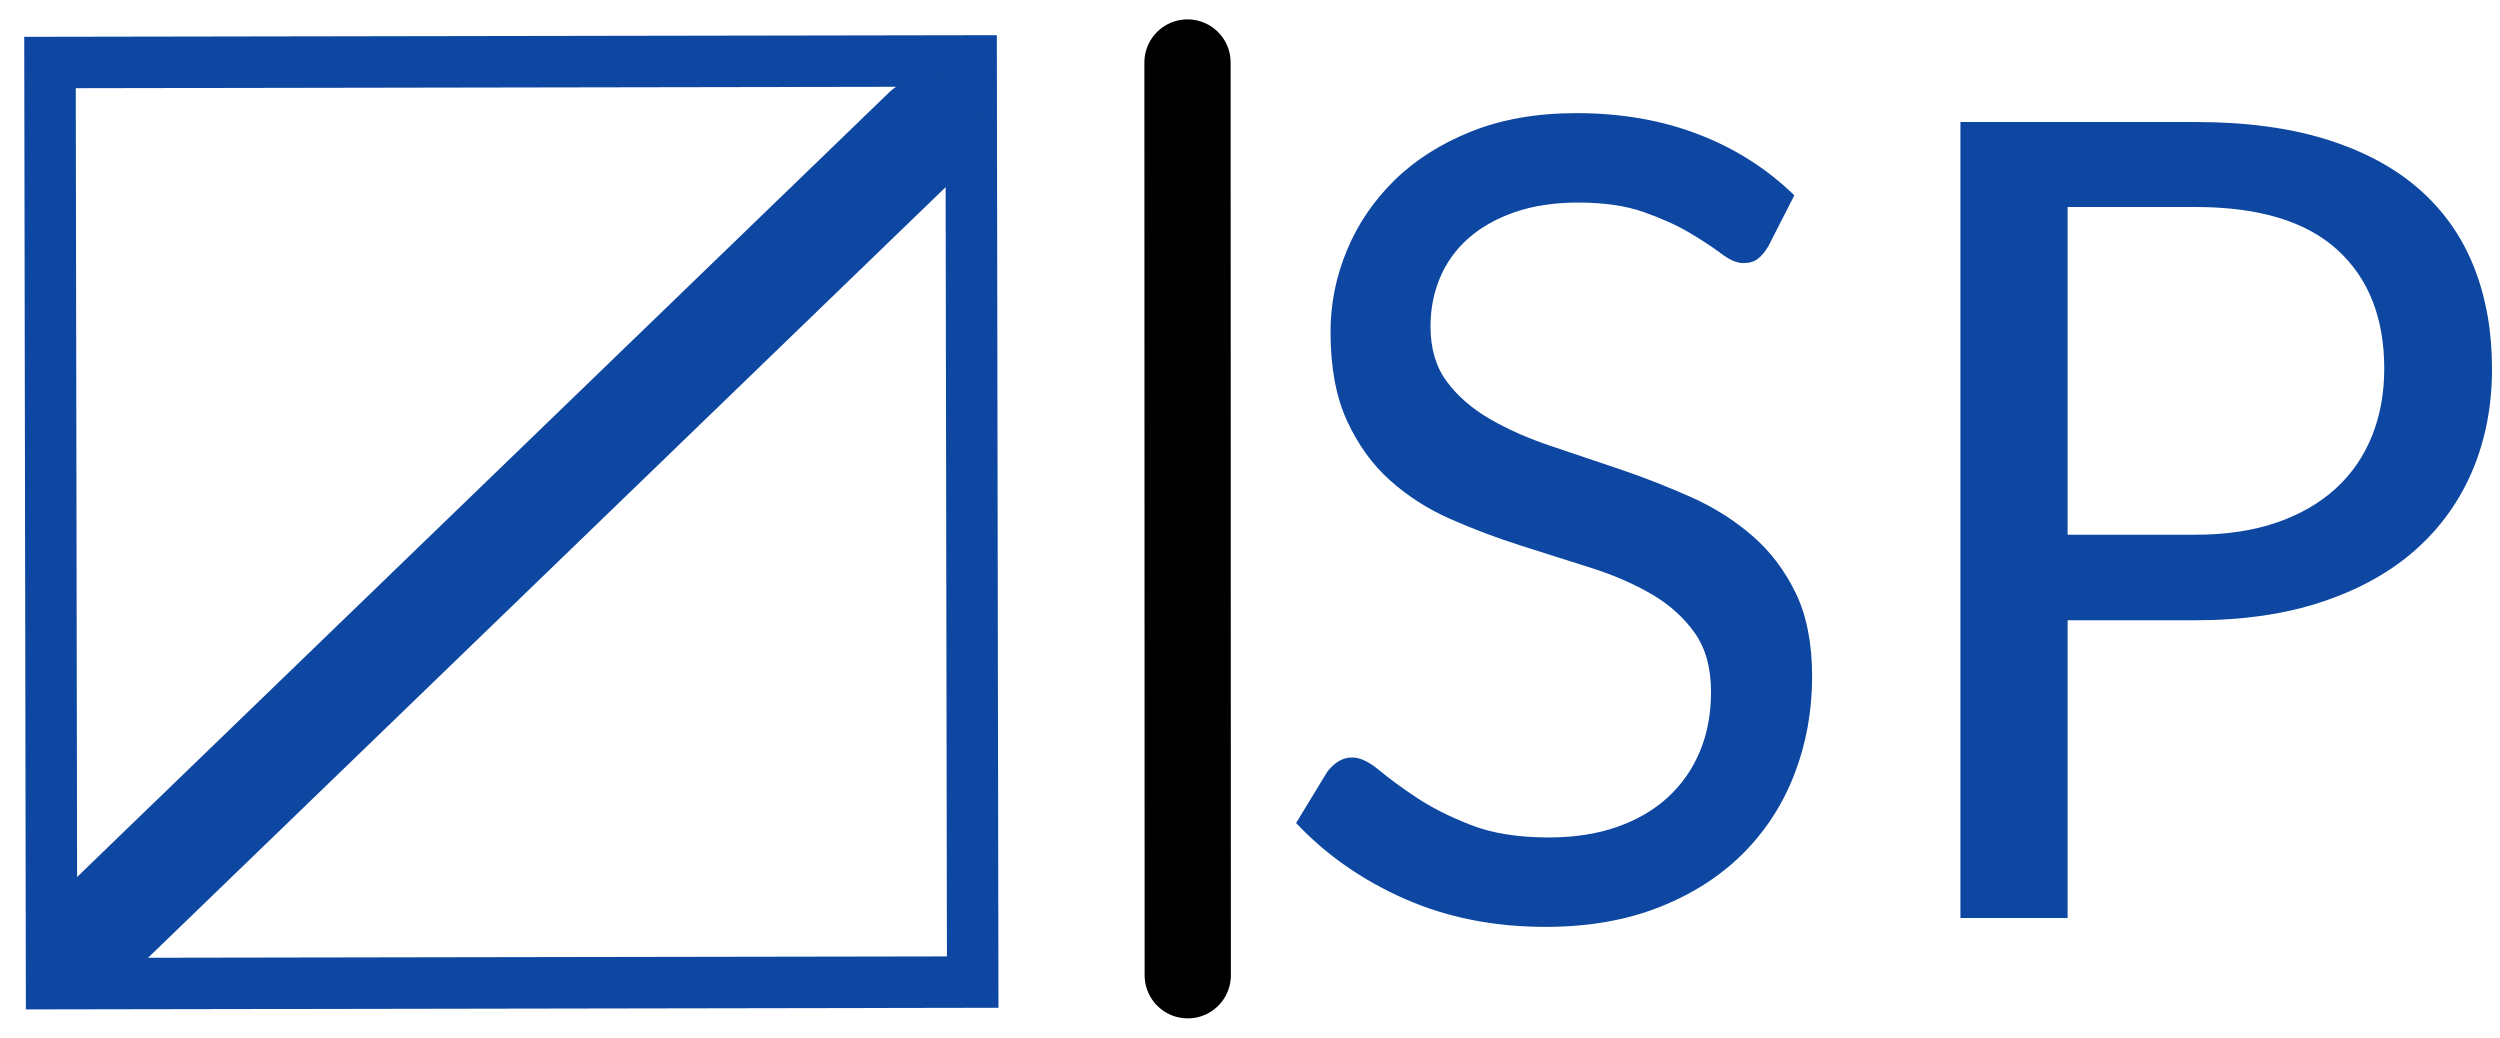 <?xml version="1.0" encoding="utf-8"?>
<!-- Generator: SketchAPI 5.1.316 <https://api.sketch.io/> -->
<svg version="1.1" xmlns="http://www.w3.org/2000/svg" xmlns:xlink="http://www.w3.org/1999/xlink" xmlns:sketchjs="https://sketch.io/dtd/" style="" sketchjs:metadata="eyJ0aXRsZSI6IjFkNjhiNDllLWExNDAtNDQyZi1iZmM5LTJiZjQ5MDZkZTUwNCIsImRlc2NyaXB0aW9uIjoiTWFkZSB3aXRoIFNrZXRjaHBhZCAtIGh0dHBzOi8vc2tldGNoLmlvL3NrZXRjaHBhZCIsIm1ldGFkYXRhIjp7fSwiY2xpcFBhdGgiOnsiZW5hYmxlZCI6dHJ1ZSwic3R5bGUiOnsic3Ryb2tlU3R5bGUiOiJibGFjayIsImxpbmVXaWR0aCI6MX19LCJleHBvcnREUEkiOjcyLCJleHBvcnRGb3JtYXQiOiJwbmciLCJleHBvcnRRdWFsaXR5IjowLjk1LCJ1bml0cyI6InB4Iiwid2lkdGgiOjIwMCwiaGVpZ2h0Ijo4MywicGFnZXMiOnsibGVuZ3RoIjoxLCJkYXRhIjpbeyJ3aWR0aCI6MjAwLCJoZWlnaHQiOjgzfV19fQ==" width="200" height="83" viewBox="0 0 200 83" sketchjs:version="5.1.316">
<path sketchjs:tool="rectangle" style="fill: transparent; mix-blend-mode: source-over; fill-opacity: 1; fill-rule: nonzero; vector-effect: non-scaling-stroke;" d="M0 0 L200 0 200 83 0 83 z"/>
<path sketchjs:tool="square" style="fill: none; stroke: #0d47a1; mix-blend-mode: source-over; stroke-alignment: center; stroke-dasharray: none; stroke-dashoffset: 0; stroke-linecap: round; stroke-linejoin: miter; stroke-miterlimit: 4; stroke-opacity: 1; stroke-width: 6.93; vector-effect: non-scaling-stroke;" d="M0 0 L124.06 0 124.06 124.06 0 124.06 z" transform="matrix(0.594,-0.001,0.001,0.594,4,5)"/>
<g sketchjs:tool="fancyText" style="mix-blend-mode: source-over;" transform="matrix(1,0,0,1,87,-4.56)">
	<g sketchjs:uid="1" style="">
		<g sketchjs:uid="2" style="">
			<path d="M 56.547 20.187L 54.459 24.275L 54.459 24.275Q 54.059 24.942 53.614 25.275L 53.614 25.275L 53.614 25.275Q 53.17 25.608 52.459 25.608L 52.459 25.608L 52.459 25.608Q 51.703 25.608 50.704 24.853L 50.704 24.853L 50.704 24.853Q 49.704 24.097 48.171 23.186L 48.171 23.186L 48.171 23.186Q 46.638 22.275 44.482 21.52L 44.482 21.52L 44.482 21.52Q 42.327 20.765 39.261 20.765L 39.261 20.765L 39.261 20.765Q 36.373 20.765 34.151 21.542L 34.151 21.542L 34.151 21.542Q 31.929 22.32 30.44 23.653L 30.44 23.653L 30.44 23.653Q 28.951 24.986 28.196 26.786L 28.196 26.786L 28.196 26.786Q 27.441 28.586 27.441 30.674L 27.441 30.674L 27.441 30.674Q 27.441 33.34 28.752 35.096L 28.752 35.096L 28.752 35.096Q 30.062 36.851 32.218 38.095L 32.218 38.095L 32.218 38.095Q 34.373 39.339 37.106 40.25L 37.106 40.25L 37.106 40.25Q 39.839 41.161 42.705 42.139L 42.705 42.139L 42.705 42.139Q 45.571 43.117 48.304 44.339L 48.304 44.339L 48.304 44.339Q 51.037 45.561 53.192 47.427L 53.192 47.427L 53.192 47.427Q 55.347 49.293 56.658 52.004L 56.658 52.004L 56.658 52.004Q 57.969 54.715 57.969 58.67L 57.969 58.67L 57.969 58.67Q 57.969 62.847 56.547 66.513L 56.547 66.513L 56.547 66.513Q 55.125 70.179 52.392 72.89L 52.392 72.89L 52.392 72.89Q 49.659 75.6 45.682 77.156L 45.682 77.156L 45.682 77.156Q 41.705 78.711 36.639 78.711L 36.639 78.711L 36.639 78.711Q 30.462 78.711 25.374 76.467L 25.374 76.467L 25.374 76.467Q 20.286 74.223 16.687 70.401L 16.687 70.401L 19.175 66.313L 19.175 66.313Q 19.531 65.824 20.042 65.491L 20.042 65.491L 20.042 65.491Q 20.553 65.158 21.175 65.158L 21.175 65.158L 21.175 65.158Q 22.108 65.158 23.308 66.157L 23.308 66.157L 23.308 66.157Q 24.508 67.157 26.307 68.357L 26.307 68.357L 26.307 68.357Q 28.107 69.557 30.662 70.557L 30.662 70.557L 30.662 70.557Q 33.218 71.557 36.906 71.557L 36.906 71.557L 36.906 71.557Q 39.972 71.557 42.372 70.712L 42.372 70.712L 42.372 70.712Q 44.771 69.868 46.438 68.335L 46.438 68.335L 46.438 68.335Q 48.104 66.802 48.993 64.669L 48.993 64.669L 48.993 64.669Q 49.882 62.536 49.882 59.914L 49.882 59.914L 49.882 59.914Q 49.882 57.026 48.571 55.181L 48.571 55.181L 48.571 55.181Q 47.26 53.337 45.127 52.093L 45.127 52.093L 45.127 52.093Q 42.994 50.849 40.261 49.982L 40.261 49.982L 40.261 49.982Q 37.528 49.116 34.662 48.205L 34.662 48.205L 34.662 48.205Q 31.796 47.294 29.063 46.094L 29.063 46.094L 29.063 46.094Q 26.33 44.894 24.197 42.983L 24.197 42.983L 24.197 42.983Q 22.064 41.072 20.753 38.206L 20.753 38.206L 20.753 38.206Q 19.442 35.34 19.442 31.118L 19.442 31.118L 19.442 31.118Q 19.442 27.741 20.753 24.586L 20.753 24.586L 20.753 24.586Q 22.064 21.431 24.552 18.987L 24.552 18.987L 24.552 18.987Q 27.041 16.543 30.707 15.077L 30.707 15.077L 30.707 15.077Q 34.373 13.61 39.128 13.61L 39.128 13.61L 39.128 13.61Q 44.46 13.61 48.859 15.299L 48.859 15.299L 48.859 15.299Q 53.259 16.987 56.547 20.187L 56.547 20.187ZZM 88.631 54.181L 78.41 54.181L 78.41 78L 69.834 78L 69.834 14.321L 88.631 14.321L 88.631 14.321Q 94.675 14.321 99.141 15.721L 99.141 15.721L 99.141 15.721Q 103.606 17.121 106.539 19.698L 106.539 19.698L 106.539 19.698Q 109.472 22.275 110.916 25.919L 110.916 25.919L 110.916 25.919Q 112.361 29.563 112.361 34.051L 112.361 34.051L 112.361 34.051Q 112.361 38.495 110.805 42.183L 110.805 42.183L 110.805 42.183Q 109.25 45.872 106.251 48.538L 106.251 48.538L 106.251 48.538Q 103.251 51.204 98.807 52.693L 98.807 52.693L 98.807 52.693Q 94.363 54.181 88.631 54.181L 88.631 54.181ZZM 78.41 21.12L 78.41 47.338L 88.631 47.338L 88.631 47.338Q 92.319 47.338 95.141 46.361L 95.141 46.361L 95.141 46.361Q 97.963 45.383 99.874 43.628L 99.874 43.628L 99.874 43.628Q 101.785 41.872 102.762 39.428L 102.762 39.428L 102.762 39.428Q 103.74 36.984 103.74 34.051L 103.74 34.051L 103.74 34.051Q 103.74 27.963 99.985 24.542L 99.985 24.542L 99.985 24.542Q 96.23 21.12 88.631 21.12L 88.631 21.12L 78.41 21.12Z" sketchjs:uid="3" style="fill: #0d47a1; paint-order: stroke fill markers;"/>
		</g>
	</g>
</g>
<polyline sketchjs:tool="polyline" style="fill: none; stroke: #000000; mix-blend-mode: source-over; stroke-alignment: center; stroke-dasharray: none; stroke-dashoffset: 0; stroke-linecap: round; stroke-linejoin: miter; stroke-miterlimit: 4; stroke-opacity: 1; stroke-width: 6.9;" points="0,0 0.02,73.02" transform="matrix(1,0,0,1,95,5)"/>
<polyline sketchjs:tool="polyline" style="fill: none; stroke: #0d47a1; mix-blend-mode: source-over; stroke-alignment: center; stroke-dasharray: none; stroke-dashoffset: 0; stroke-linecap: round; stroke-linejoin: miter; stroke-miterlimit: 4; stroke-opacity: 1; stroke-width: 6.9;" points="0,0 0.03,73.03" transform="matrix(0.865,0.896,-0.896,0.865,74.103,10.494)"/>
</svg>